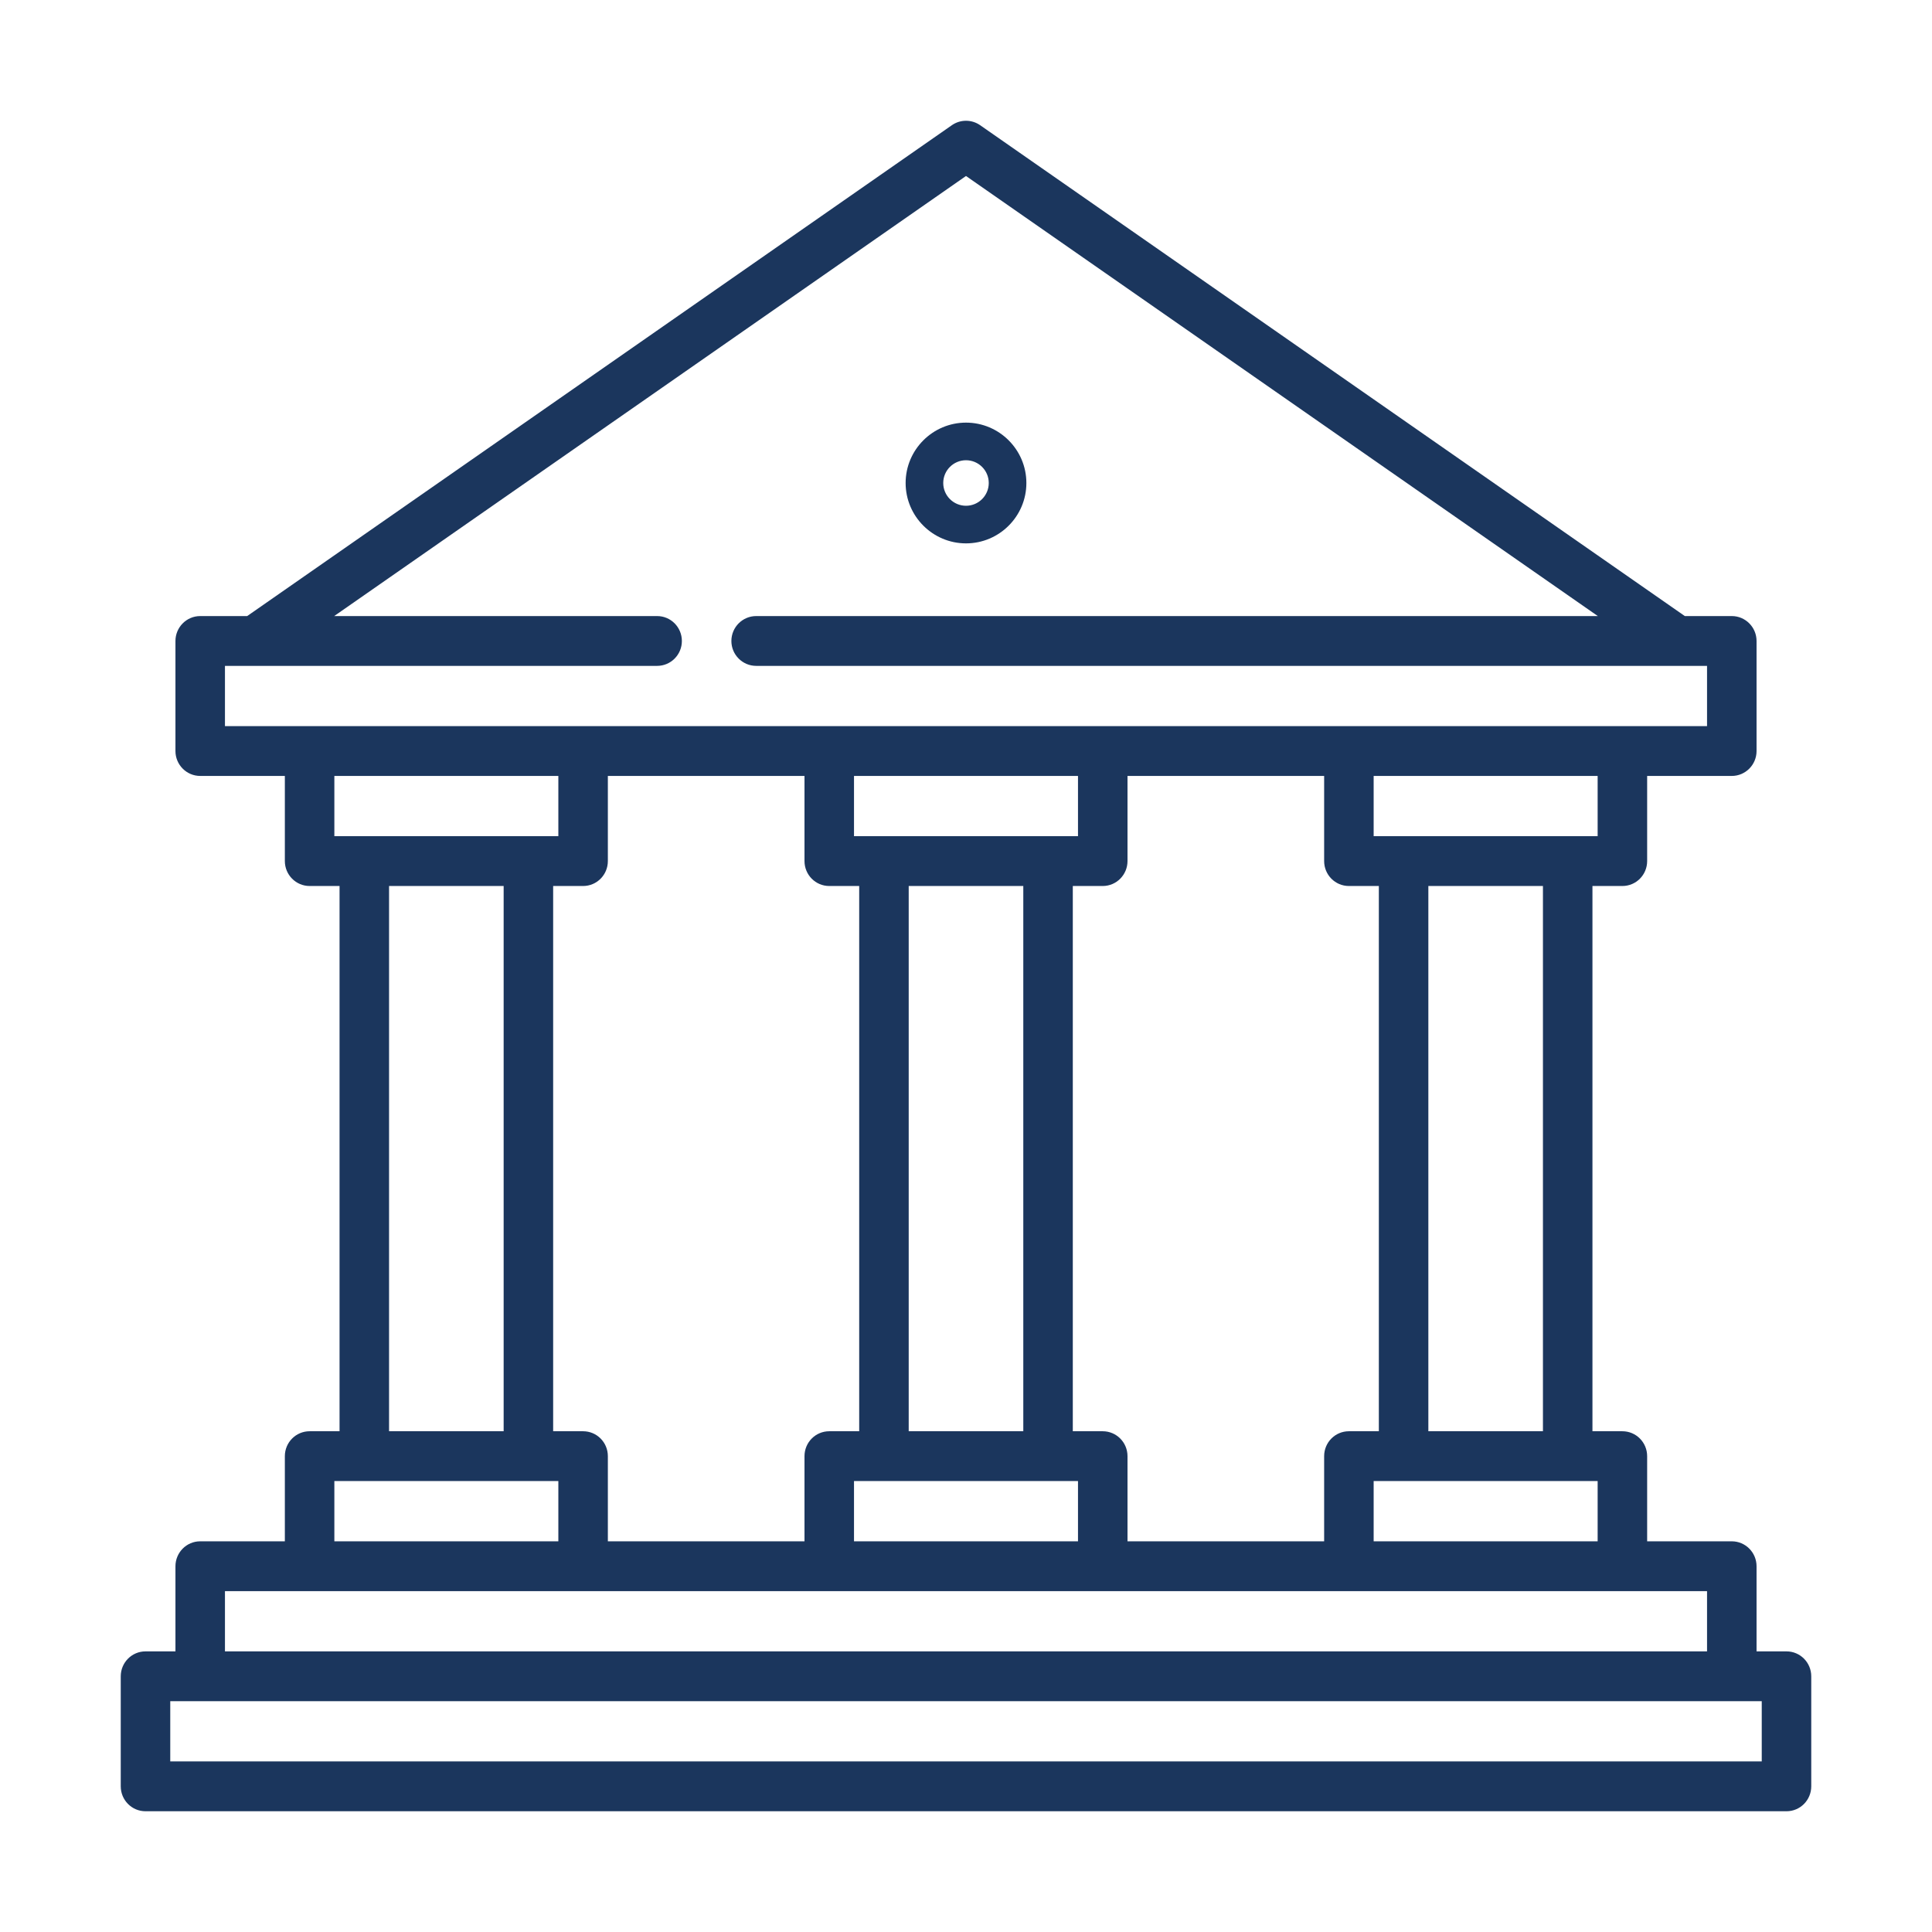 <svg width="32" height="32" viewBox="0 0 32 32" fill="none" xmlns="http://www.w3.org/2000/svg">
<path fill-rule="evenodd" clip-rule="evenodd" d="M29.094 27.352H29.59C29.817 27.352 30 27.537 30 27.765V29.587C30 29.815 29.817 30 29.59 30H2.41C2.183 30 2 29.815 2 29.587V27.765C2 27.537 2.183 27.352 2.41 27.352H2.906V25.942C2.906 25.714 3.09 25.529 3.316 25.529H4.718V24.119C4.718 23.89 4.902 23.706 5.128 23.706H5.624V14.675H5.128C4.902 14.675 4.718 14.49 4.718 14.262V12.852H3.316C3.09 12.852 2.906 12.667 2.906 12.44V10.617C2.906 10.389 3.09 10.204 3.316 10.204H4.094L15.767 2.073C15.907 1.976 16.093 1.976 16.233 2.073L27.906 10.204H28.684C28.91 10.204 29.094 10.389 29.094 10.617V12.44C29.094 12.667 28.91 12.852 28.684 12.852H27.282V14.262C27.282 14.49 27.099 14.675 26.872 14.675H26.376V23.706H26.872C27.099 23.706 27.282 23.891 27.282 24.119V25.529H28.684C28.91 25.529 29.094 25.714 29.094 25.942V27.352ZM22.752 25.529H26.462V24.531H22.752V25.529ZM23.658 14.675V23.706H25.556V14.675H23.658ZM22.752 13.85H26.462V12.852H22.752V13.85ZM22.838 14.675H22.342C22.115 14.675 21.932 14.49 21.932 14.262V12.852H18.675V14.262C18.675 14.49 18.491 14.675 18.265 14.675H17.769V23.706H18.265C18.491 23.706 18.675 23.89 18.675 24.119V25.529H21.932V24.119C21.932 23.89 22.115 23.706 22.342 23.706H22.838V14.675ZM17.855 12.852H14.145V13.85H17.855V12.852ZM16.949 23.706V14.675H15.051V23.706H16.949ZM17.855 25.529V24.531H14.145V25.529H17.855ZM4.222 11.029H3.726V12.027H28.274V11.029H27.774H27.772H12.525C12.298 11.029 12.114 10.844 12.114 10.617C12.114 10.389 12.298 10.204 12.525 10.204H26.465L16 2.915L5.535 10.204H10.884C11.111 10.204 11.294 10.389 11.294 10.617C11.294 10.844 11.111 11.029 10.884 11.029H4.222ZM9.248 12.852H5.538V13.85H9.248V12.852ZM8.342 23.706V14.675H6.444V23.706H8.342ZM9.248 24.531H5.538V25.529H9.248V24.531ZM9.162 23.706H9.658C9.885 23.706 10.068 23.89 10.068 24.119V25.529H13.325V24.119C13.325 23.89 13.508 23.706 13.735 23.706H14.231V14.675H13.735C13.508 14.675 13.325 14.49 13.325 14.262V12.852H10.068V14.262C10.068 14.49 9.885 14.675 9.658 14.675H9.162V23.706ZM28.274 27.352V26.354H3.726V27.352H28.274ZM2.82 28.177V29.175H29.18V28.177H2.82ZM17 8C17 8.551 16.552 9 16 9C15.449 9 15 8.551 15 8C15 7.449 15.449 7 16 7C16.551 7 17 7.449 17 8ZM16.377 8C16.377 7.792 16.208 7.623 16 7.623C15.792 7.623 15.623 7.792 15.623 8C15.623 8.208 15.792 8.377 16 8.377C16.208 8.377 16.377 8.208 16.377 8Z" fill="#1B365D"/>
</svg>
